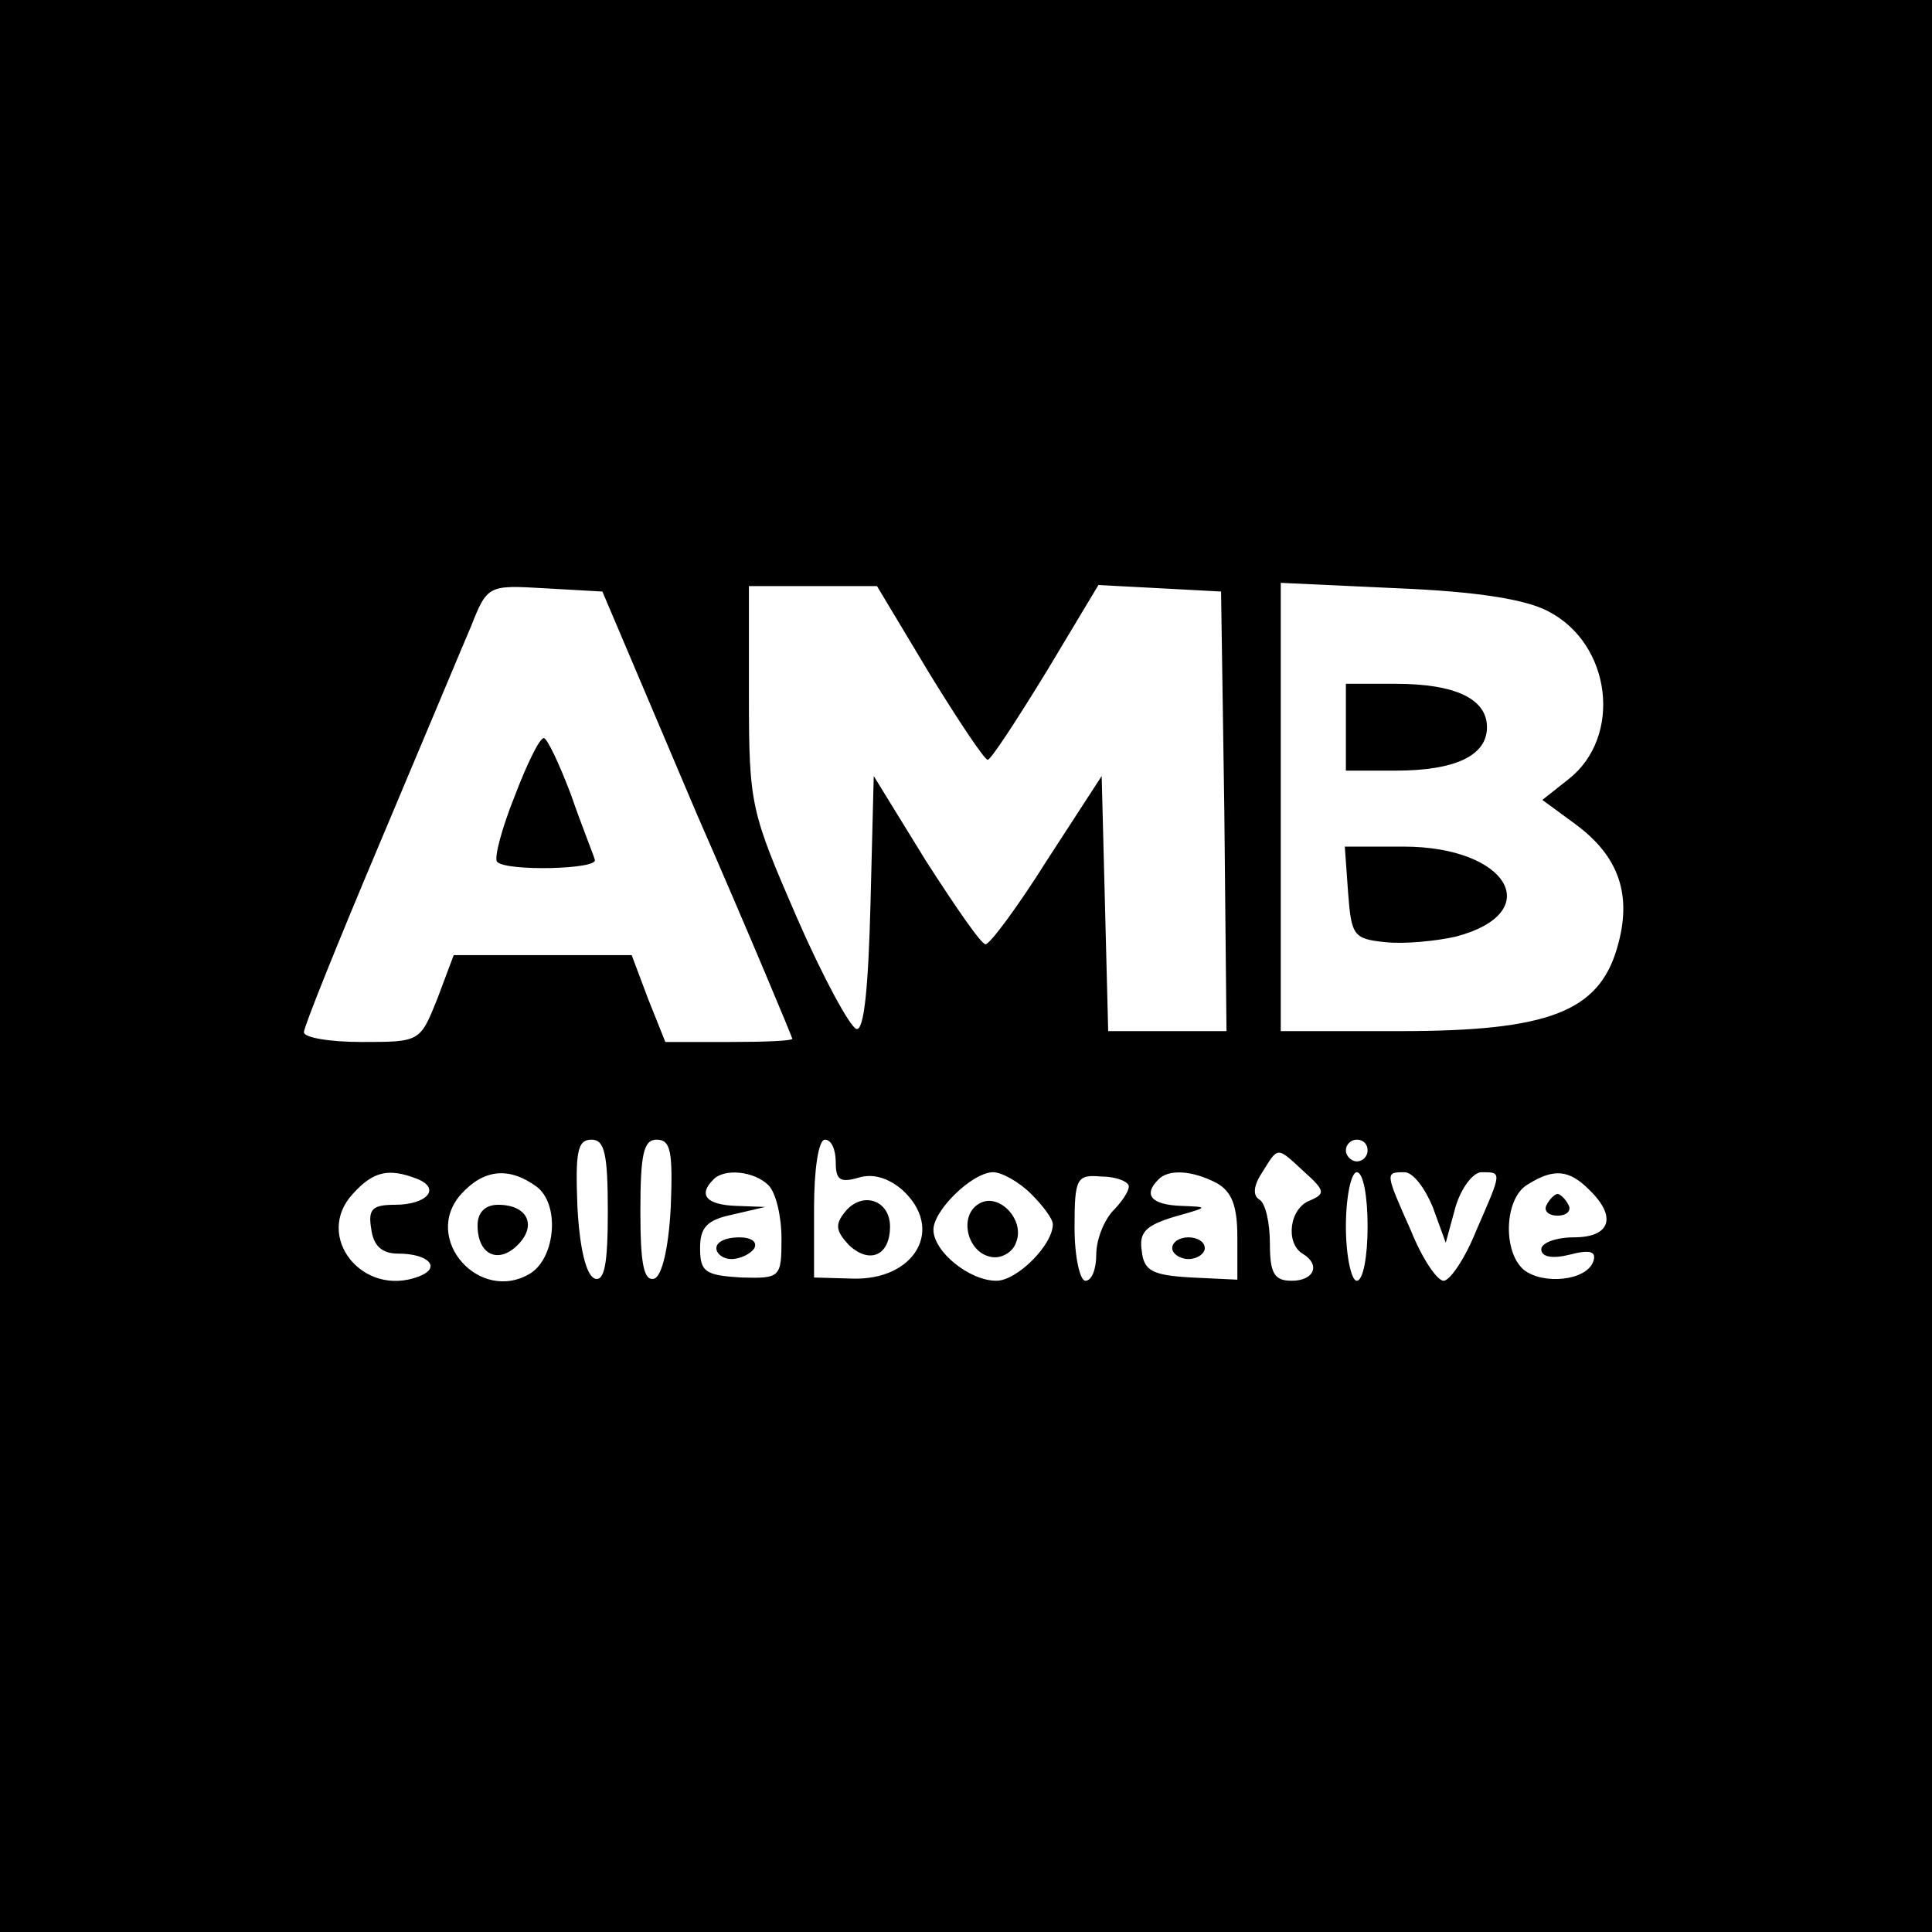 <?xml version="1.0" standalone="no"?>
<!DOCTYPE svg PUBLIC "-//W3C//DTD SVG 20010904//EN"
 "http://www.w3.org/TR/2001/REC-SVG-20010904/DTD/svg10.dtd">
<svg version="1.0" xmlns="http://www.w3.org/2000/svg"
 width="178pt" height="178pt" viewBox="0 0 178 178"
 preserveAspectRatio="xMidYMid meet">
<g transform="translate(0,178) scale(0.1,-0.1)"
fill="#000000" stroke="none">
<path d="M0 890 l0 -890 890 0 890 0 0 890 0 890 -890 0 -890 0 0 -890z m642
140 c49 -112 88 -206 88 -207 0 -2 -26 -3 -58 -3 l-59 0 -16 40 -15 40 -82 0
-82 0 -15 -40 c-16 -40 -16 -40 -70 -40 -29 0 -53 4 -53 9 0 5 31 82 69 172
38 90 76 181 85 202 15 38 16 38 68 35 l53 -3 87 -205z m214 130 c27 -44 51
-80 54 -80 3 0 27 37 54 81 l48 80 57 -3 56 -3 3 -202 2 -203 -54 0 -55 0 -3
118 -3 117 -50 -77 c-27 -43 -53 -78 -57 -78 -4 0 -28 35 -55 77 l-48 78 -3
-118 c-2 -78 -6 -117 -13 -115 -6 2 -31 48 -55 103 -42 97 -44 103 -44 203 l0
102 59 0 59 0 48 -80z m570 57 c59 -30 69 -116 19 -155 l-24 -19 30 -22 c41
-30 53 -66 39 -114 -17 -59 -63 -77 -200 -77 l-110 0 0 206 0 207 108 -5 c72
-3 117 -10 138 -21z m-866 -553 c0 -48 -3 -65 -12 -62 -8 3 -14 28 -16 66 -2
51 0 62 13 62 12 0 15 -13 15 -66z m58 4 c-2 -38 -8 -63 -15 -66 -10 -3 -13
14 -13 62 0 53 3 66 15 66 13 0 15 -11 13 -62z m152 41 c0 -16 4 -19 21 -14
13 4 27 0 40 -11 40 -36 12 -84 -46 -82 l-35 1 0 64 c0 35 4 63 10 63 6 0 10
-9 10 -21z m490 11 c0 -5 -4 -10 -10 -10 -5 0 -10 5 -10 10 0 6 5 10 10 10 6
0 10 -4 10 -10z m-58 -20 c19 -17 19 -20 5 -26 -19 -7 -23 -39 -7 -49 17 -10
11 -25 -10 -25 -16 0 -20 7 -20 34 0 19 -4 38 -10 41 -6 4 -5 13 3 25 15 24
13 24 39 0z m-818 -6 c23 -9 9 -24 -20 -24 -21 0 -25 -4 -22 -22 2 -16 10 -23
25 -23 28 0 40 -13 19 -21 -52 -20 -97 37 -61 76 19 21 33 24 59 14z m110 -7
c22 -16 18 -65 -5 -80 -47 -29 -101 32 -64 73 21 23 44 25 69 7z m214 1 c7 -7
12 -29 12 -49 0 -36 -1 -37 -37 -36 -33 2 -38 5 -38 27 0 19 6 26 30 31 l30 7
-27 1 c-27 1 -35 10 -21 24 10 11 38 8 51 -5z m242 -8 c11 -11 20 -23 20 -28
0 -19 -33 -52 -52 -52 -25 0 -58 27 -58 47 0 18 36 53 55 53 8 0 24 -9 35 -20z
m90 7 c0 -5 -7 -15 -15 -23 -8 -9 -15 -26 -15 -40 0 -13 -4 -24 -10 -24 -5 0
-10 22 -10 49 0 46 2 49 25 47 14 0 25 -5 25 -9z m81 3 c14 -8 19 -21 19 -50
l0 -39 -42 2 c-36 2 -44 6 -46 24 -3 18 4 24 30 32 32 9 32 9 6 10 -27 1 -35
10 -21 24 9 10 31 9 54 -3z m139 -40 c0 -27 -4 -50 -10 -50 -5 0 -10 23 -10
50 0 28 5 50 10 50 6 0 10 -22 10 -50z m60 18 l12 -33 9 33 c5 17 16 32 24 32
19 0 19 1 -5 -54 -10 -25 -24 -46 -30 -46 -6 0 -20 21 -30 46 -24 54 -24 54
-6 54 8 0 19 -15 26 -32z m144 16 c26 -25 20 -44 -14 -44 -16 0 -30 -5 -30
-11 0 -7 10 -9 26 -5 19 5 25 3 22 -6 -6 -18 -46 -22 -64 -8 -20 17 -18 67 4
79 24 15 38 13 56 -5z"/>
<path d="M474 1046 c-12 -30 -19 -57 -16 -60 8 -9 94 -7 90 2 -1 4 -12 31 -22
60 -11 29 -22 52 -25 52 -4 0 -16 -25 -27 -54z"/>
<path d="M1240 1110 l0 -40 46 0 c55 0 84 14 84 40 0 26 -29 40 -84 40 l-46 0
0 -40z"/>
<path d="M1242 958 c3 -40 5 -43 34 -46 18 -2 47 1 65 5 84 22 49 83 -48 83
l-54 0 3 -42z"/>
<path d="M779 664 c-10 -12 -9 -18 3 -31 19 -18 38 -10 38 17 0 24 -25 33 -41
14z"/>
<path d="M440 651 c0 -27 19 -36 37 -18 18 18 9 37 -18 37 -12 0 -19 -7 -19
-19z"/>
<path d="M660 630 c0 -5 6 -10 14 -10 8 0 18 5 21 10 3 6 -3 10 -14 10 -12 0
-21 -4 -21 -10z"/>
<path d="M902 671 c-19 -11 -11 -45 11 -49 9 -2 20 4 23 13 9 21 -16 47 -34
36z"/>
<path d="M1080 630 c0 -5 7 -10 15 -10 8 0 15 5 15 10 0 6 -7 10 -15 10 -8 0
-15 -4 -15 -10z"/>
<path d="M1425 670 c-3 -5 1 -10 10 -10 9 0 13 5 10 10 -3 6 -8 10 -10 10 -2
0 -7 -4 -10 -10z"/>
</g>
</svg>
